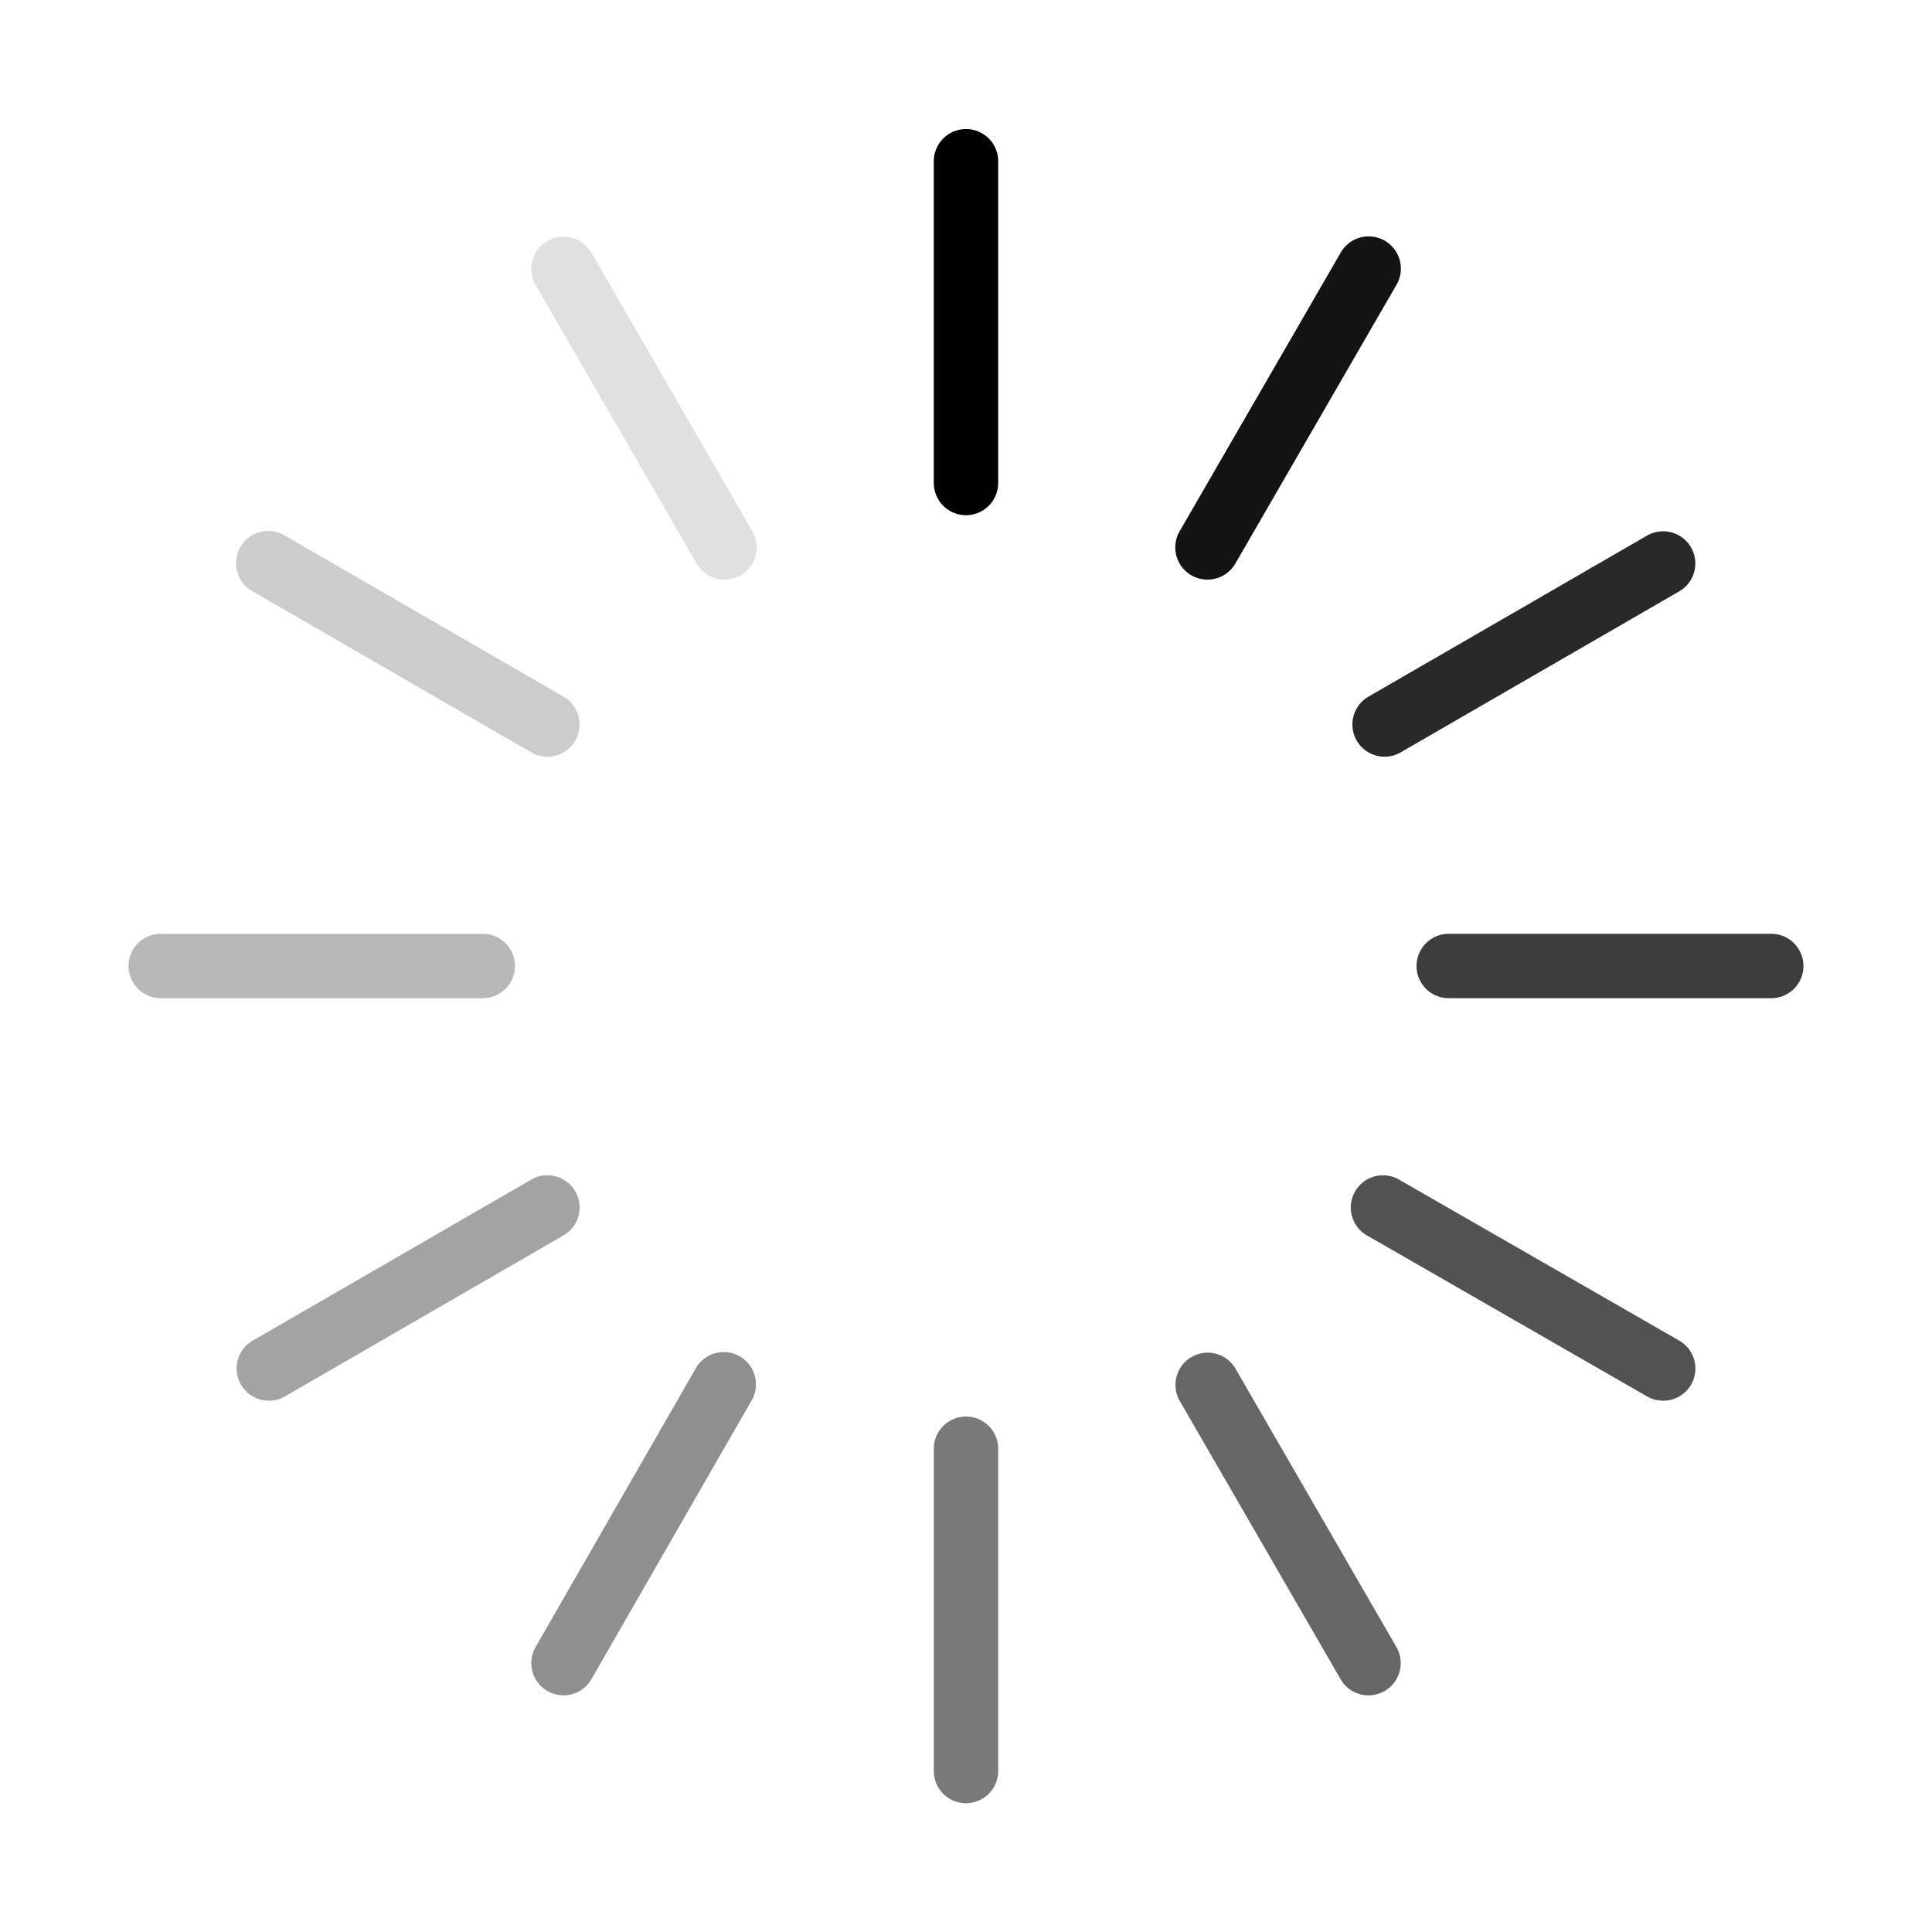 <?xml version="1.0" standalone="no"?>
<!DOCTYPE svg PUBLIC "-//W3C//DTD SVG 1.1//EN" "http://www.w3.org/Graphics/SVG/1.1/DTD/svg11.dtd">
<svg t="1716253807155" class="icon" viewBox="0 0 1024 1024" version="1.1"
    xmlns="http://www.w3.org/2000/svg" p-id="2648"
    xmlns:xlink="http://www.w3.org/1999/xlink" width="200" height="200">
    <path d="M256 529.067H85.333a17.067 17.067 0 1 1 0-34.133h170.667a17.067 17.067 0 0 1 0 34.133z" opacity=".278" p-id="2649"></path>
    <path d="M384.017 307.2a17.033 17.033 0 0 1-14.797-8.533l-85.333-147.627a17.067 17.067 0 0 1 29.559-17.084l85.333 147.627A17.067 17.067 0 0 1 384.017 307.2z" opacity=".122" p-id="2652"></path>
    <path d="M639.983 307.2a17.05 17.05 0 0 1-14.763-25.6l85.333-147.627a17.067 17.067 0 1 1 29.559 17.067l-85.333 147.627a17.033 17.033 0 0 1-14.797 8.533z" opacity=".922" p-id="2653"></path>
    <path d="M733.884 401.067a17.067 17.067 0 0 1-8.55-31.846l147.627-85.333a17.05 17.05 0 1 1 17.067 29.542l-147.627 85.333a16.777 16.777 0 0 1-8.516 2.304z" opacity=".839" p-id="2655"></path>
    <path d="M512 273.067a17.067 17.067 0 0 1-17.067-17.067V85.333a17.067 17.067 0 0 1 34.133 0v170.667a17.067 17.067 0 0 1-17.067 17.067z" p-id="2656"></path>
    <path d="M881.476 742.4a17.015 17.015 0 0 1-8.482-2.27l-148.48-85.333a17.05 17.05 0 1 1 16.998-29.594l148.48 85.333a17.05 17.05 0 0 1-8.516 31.863z" opacity=".678" p-id="2660"></path>
    <path d="M938.667 529.067H768a17.067 17.067 0 1 1 0-34.133h170.667a17.067 17.067 0 1 1 0 34.133z" opacity=".761" p-id="2662"></path>
    <path d="M298.65 898.56a17.067 17.067 0 0 1-14.78-25.566l85.333-148.48a17.084 17.084 0 0 1 29.594 16.998l-85.333 148.48a17.033 17.033 0 0 1-14.814 8.567z" opacity=".439" p-id="2664"></path>
    <path d="M512 955.733a17.067 17.067 0 0 1-17.067-17.067V768a17.067 17.067 0 1 1 34.133 0v170.667a17.067 17.067 0 0 1-17.067 17.067z" opacity=".522" p-id="2665"></path>
    <path d="M725.35 898.56a17.033 17.033 0 0 1-14.797-8.533l-85.333-147.627a17.067 17.067 0 0 1 29.559-17.067l85.333 147.627a17.067 17.067 0 0 1-14.763 25.6z" opacity=".6" p-id="2666"></path>
    <path d="M290.116 401.067a17.033 17.033 0 0 1-8.533-2.287l-147.627-85.333a17.067 17.067 0 1 1 17.084-29.542l147.627 85.333a17.067 17.067 0 0 1-8.55 31.829z" opacity=".2" p-id="2670"></path>
    <path d="M142.524 742.4a17.067 17.067 0 0 1-8.567-31.846l147.627-85.333a17.067 17.067 0 1 1 17.084 29.559l-147.627 85.333a16.93 16.93 0 0 1-8.516 2.287z" opacity=".361" p-id="2671"></path>
</svg>